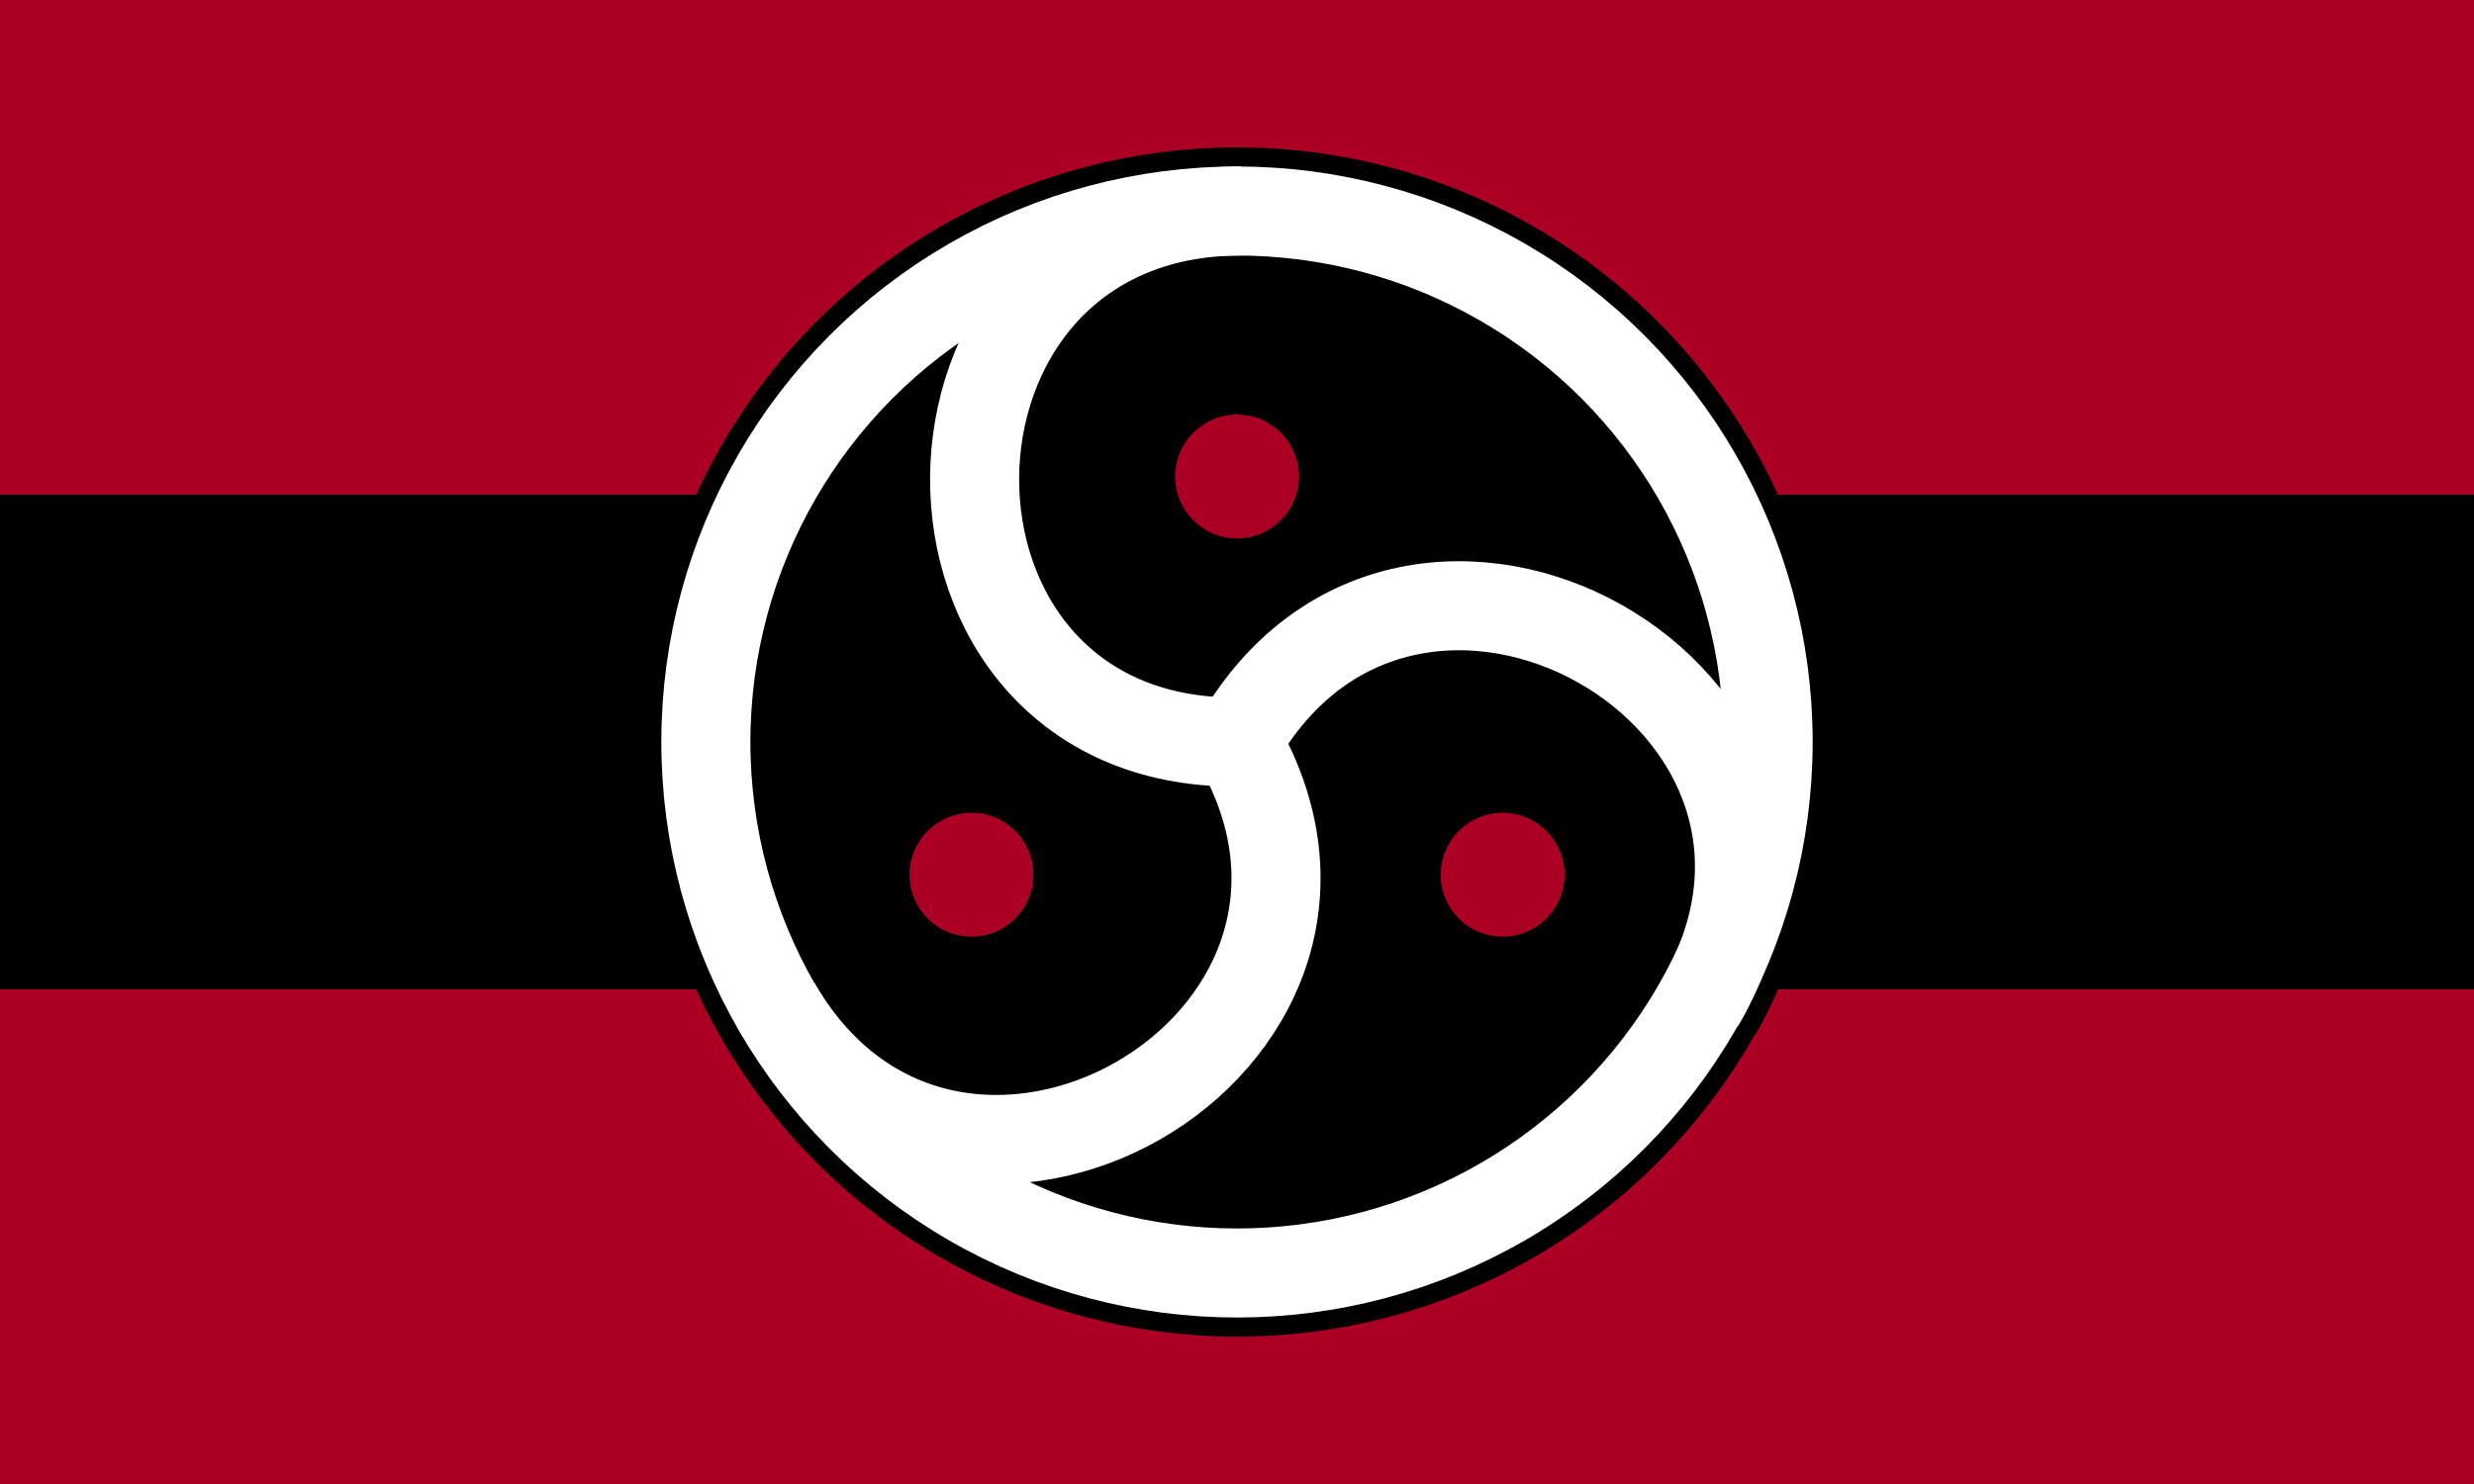 <?xml version="1.0" encoding="UTF-8"?>
<svg xmlns="http://www.w3.org/2000/svg" xmlns:xlink="http://www.w3.org/1999/xlink"
     width="500" height="300" viewBox="0 0 500 300">
<rect x="0" y="0" width="500" height="300" fill="#808080" stroke="none"/>
<defs>
</defs>
<rect x="0" y="0" width="500" height="101" fill="#ab0024" />
<rect x="0" y="100.0" width="500" height="101" fill="black" />
<rect x="0" y="200.0" width="500" height="101" fill="#ab0024" />
<circle cx="250.0" cy="150.0" r="112.711" stroke-width="15.0" fill="none" stroke="black" />
<path d="M250.783,37.289 C176.02,37.289,175.237,150.522,250.0,150.0 M152.172,205.877 C189.336,270.196,287.164,214.319,250.0,150.0 C286.99,84.985,385.949,141.035,348.176,205.529" stroke="black" fill="none" stroke-width="15.0" />
<circle cx="250.0" cy="93.645" r="18.785" fill="black" />
<circle cx="306.355" cy="178.178" r="18.785" fill="black" />
<circle cx="193.645" cy="178.178" r="18.785" fill="black" />
<circle cx="250.0" cy="150.0" r="107.344" stroke-width="18.0" fill="black" stroke="white" />
<path d="M250.746,42.656 C179.543,42.656,178.797,150.497,250.0,150.0 M156.831,203.216 C192.225,264.472,285.394,211.256,250.0,150.0 C285.229,88.08,379.476,141.462,343.501,202.884" stroke="white" fill="none" stroke-width="18.0" />
<circle cx="250.0" cy="96.328" r="12.523" fill="#ab0024" />
<circle cx="303.672" cy="176.836" r="12.523" fill="#ab0024" />
<circle cx="196.328" cy="176.836" r="12.523" fill="#ab0024" />
</svg>